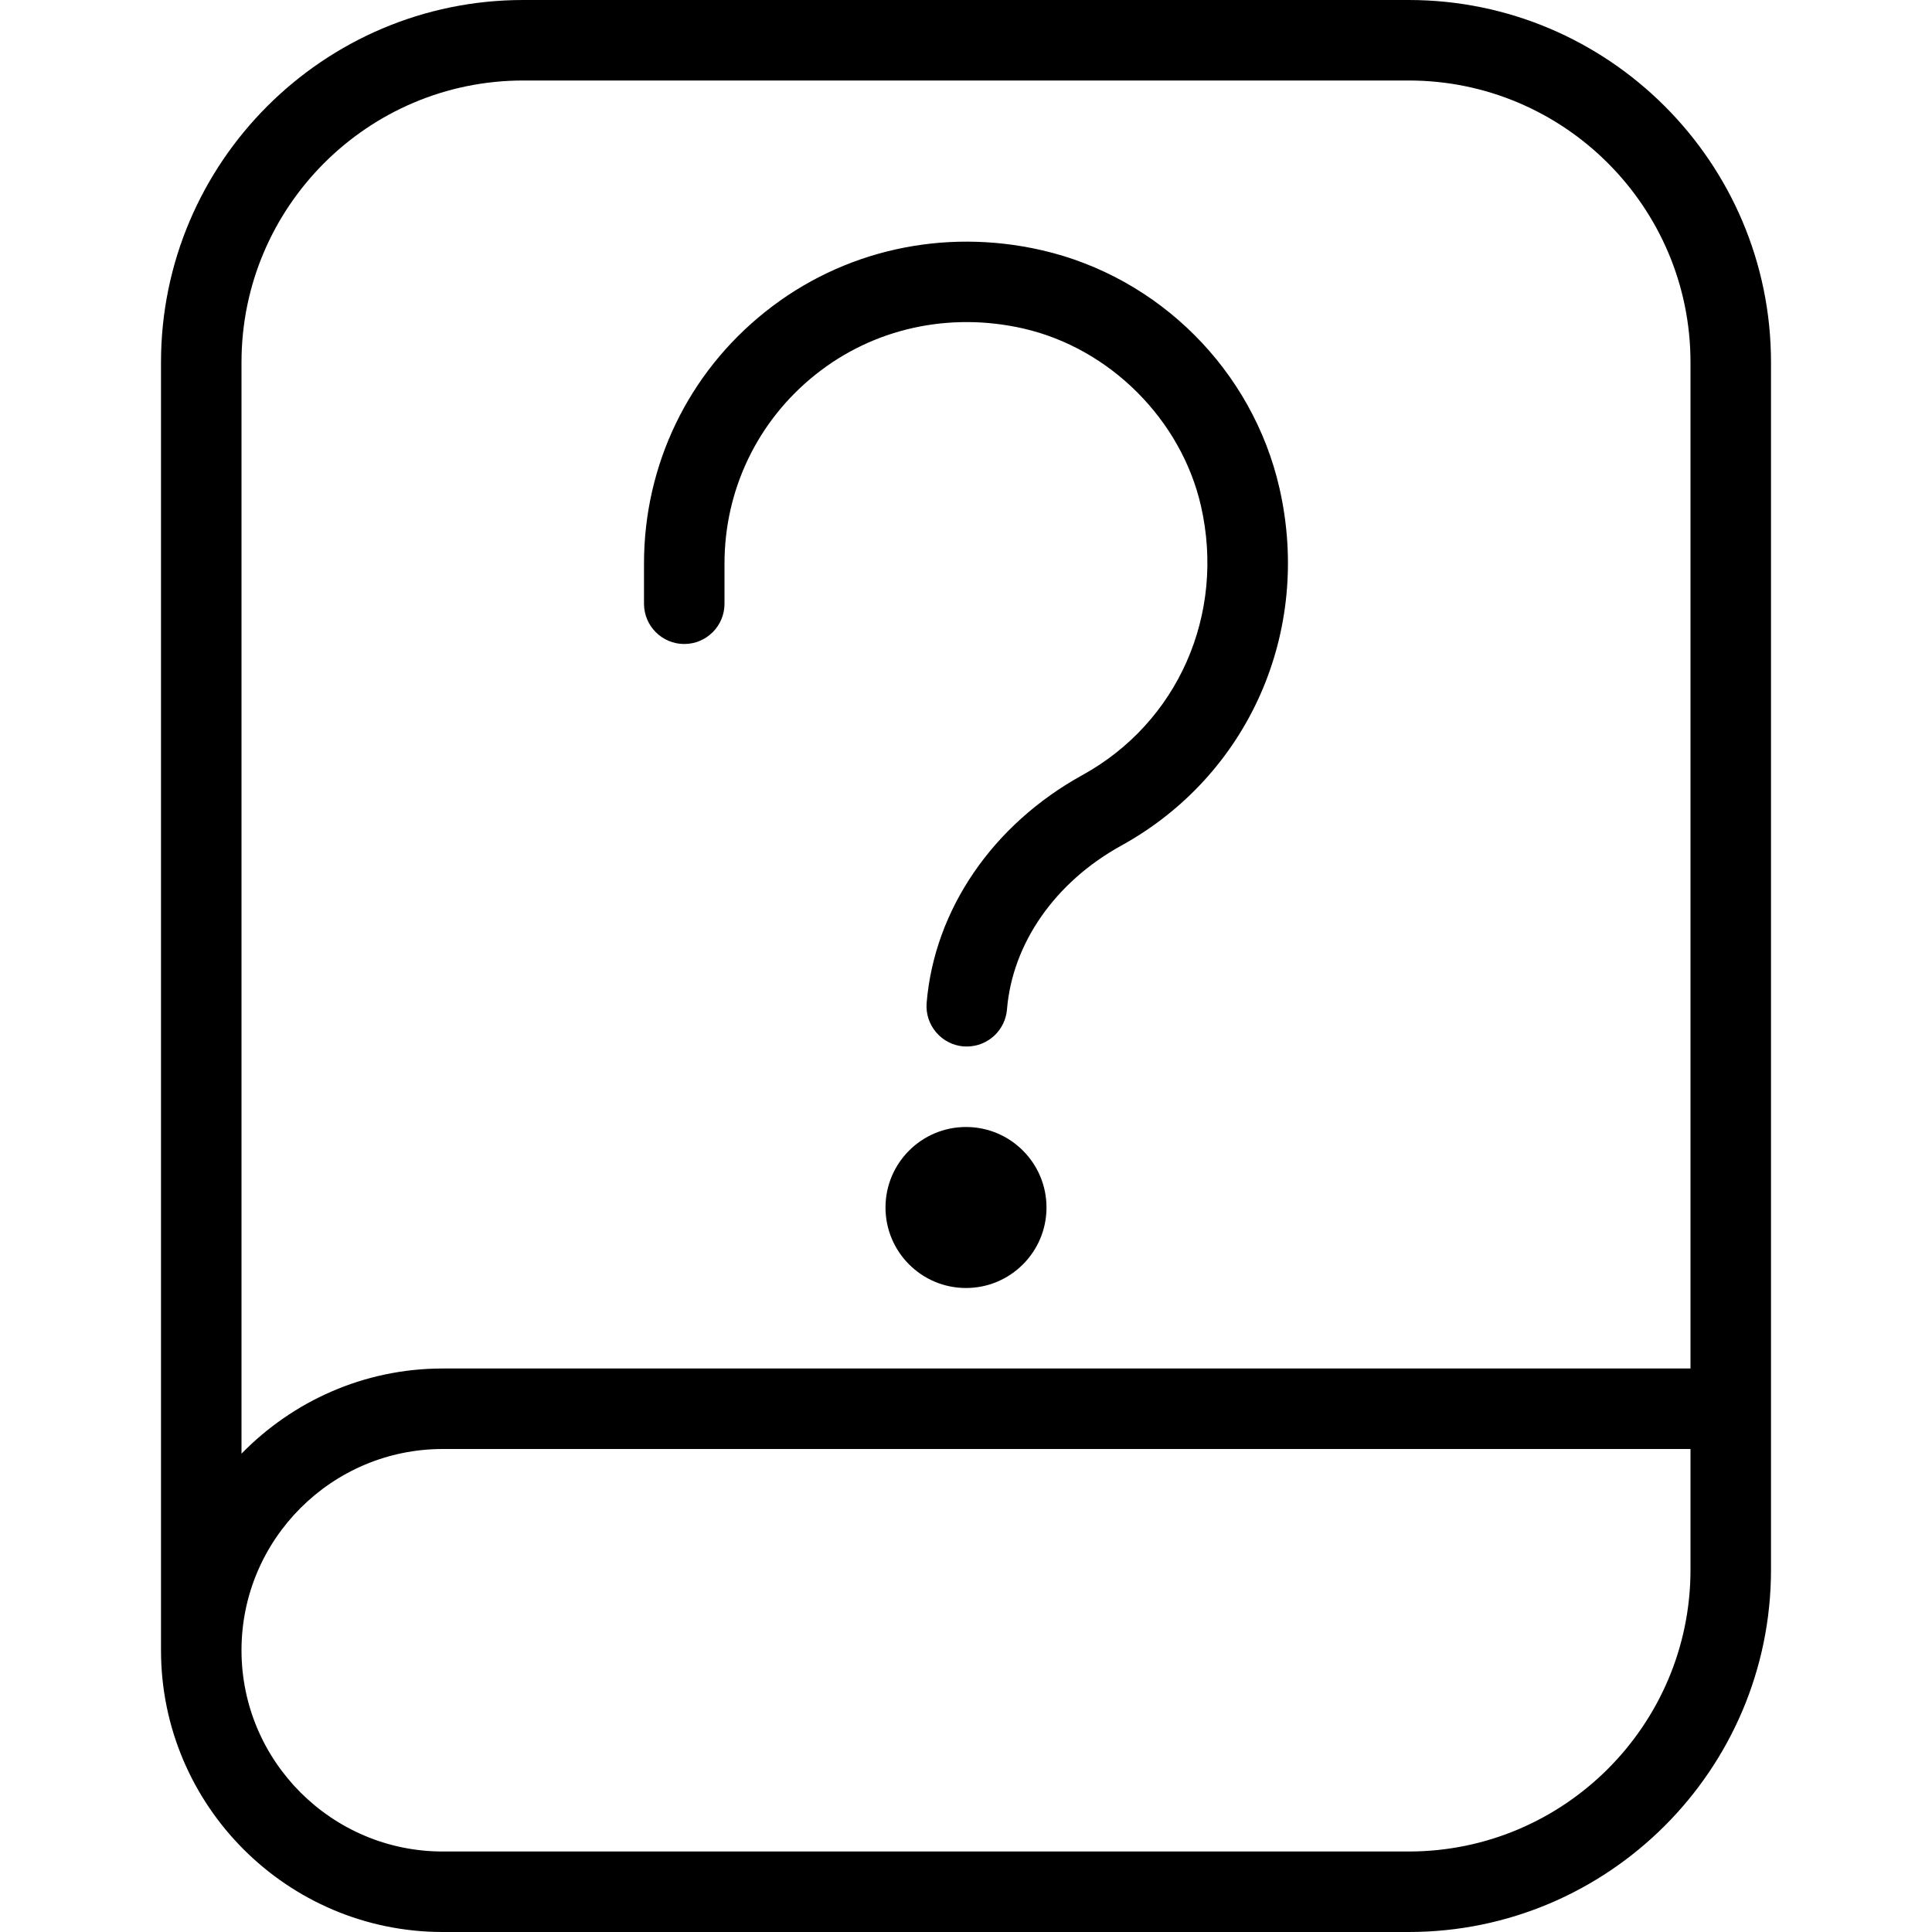 <svg id="Layer_1" viewBox="0 0 24 24" xmlns="http://www.w3.org/2000/svg" data-name="Layer 1"><path d="m17.5 0h-11c-2.481 0-4.5 2.019-4.5 4.5v16c0 1.93 1.57 3.5 3.5 3.5h12c2.481 0 4.5-2.019 4.5-4.5v-15c0-2.481-2.019-4.5-4.5-4.5zm-14.5 4.5c0-1.93 1.57-3.5 3.5-3.5h11c1.93 0 3.5 1.57 3.5 3.5v12.5h-15.5c-.98 0-1.864.407-2.5 1.058zm14.5 18.5h-12c-1.378 0-2.5-1.122-2.5-2.5s1.122-2.5 2.5-2.5h15.5v1.5c0 1.93-1.57 3.5-3.5 3.5zm-9.5-15.5v-.5c0-1.224.549-2.365 1.508-3.128.958-.764 2.208-1.043 3.428-.765 1.462.333 2.624 1.494 2.958 2.957.406 1.785-.384 3.569-1.966 4.441-.821.453-1.352 1.213-1.419 2.036-.022.261-.241.459-.498.459-.014 0-.028 0-.042-.001-.275-.023-.48-.265-.458-.54.096-1.157.819-2.215 1.934-2.83 1.188-.654 1.78-1.998 1.474-3.343-.245-1.073-1.132-1.959-2.206-2.205-.922-.21-1.863-.002-2.582.572-.719.573-1.131 1.429-1.131 2.347v.5c0 .276-.224.5-.5.5s-.5-.224-.5-.5zm5 7.5c0 .552-.448 1-1 1s-1-.448-1-1 .448-1 1-1 1 .448 1 1z"/></svg>